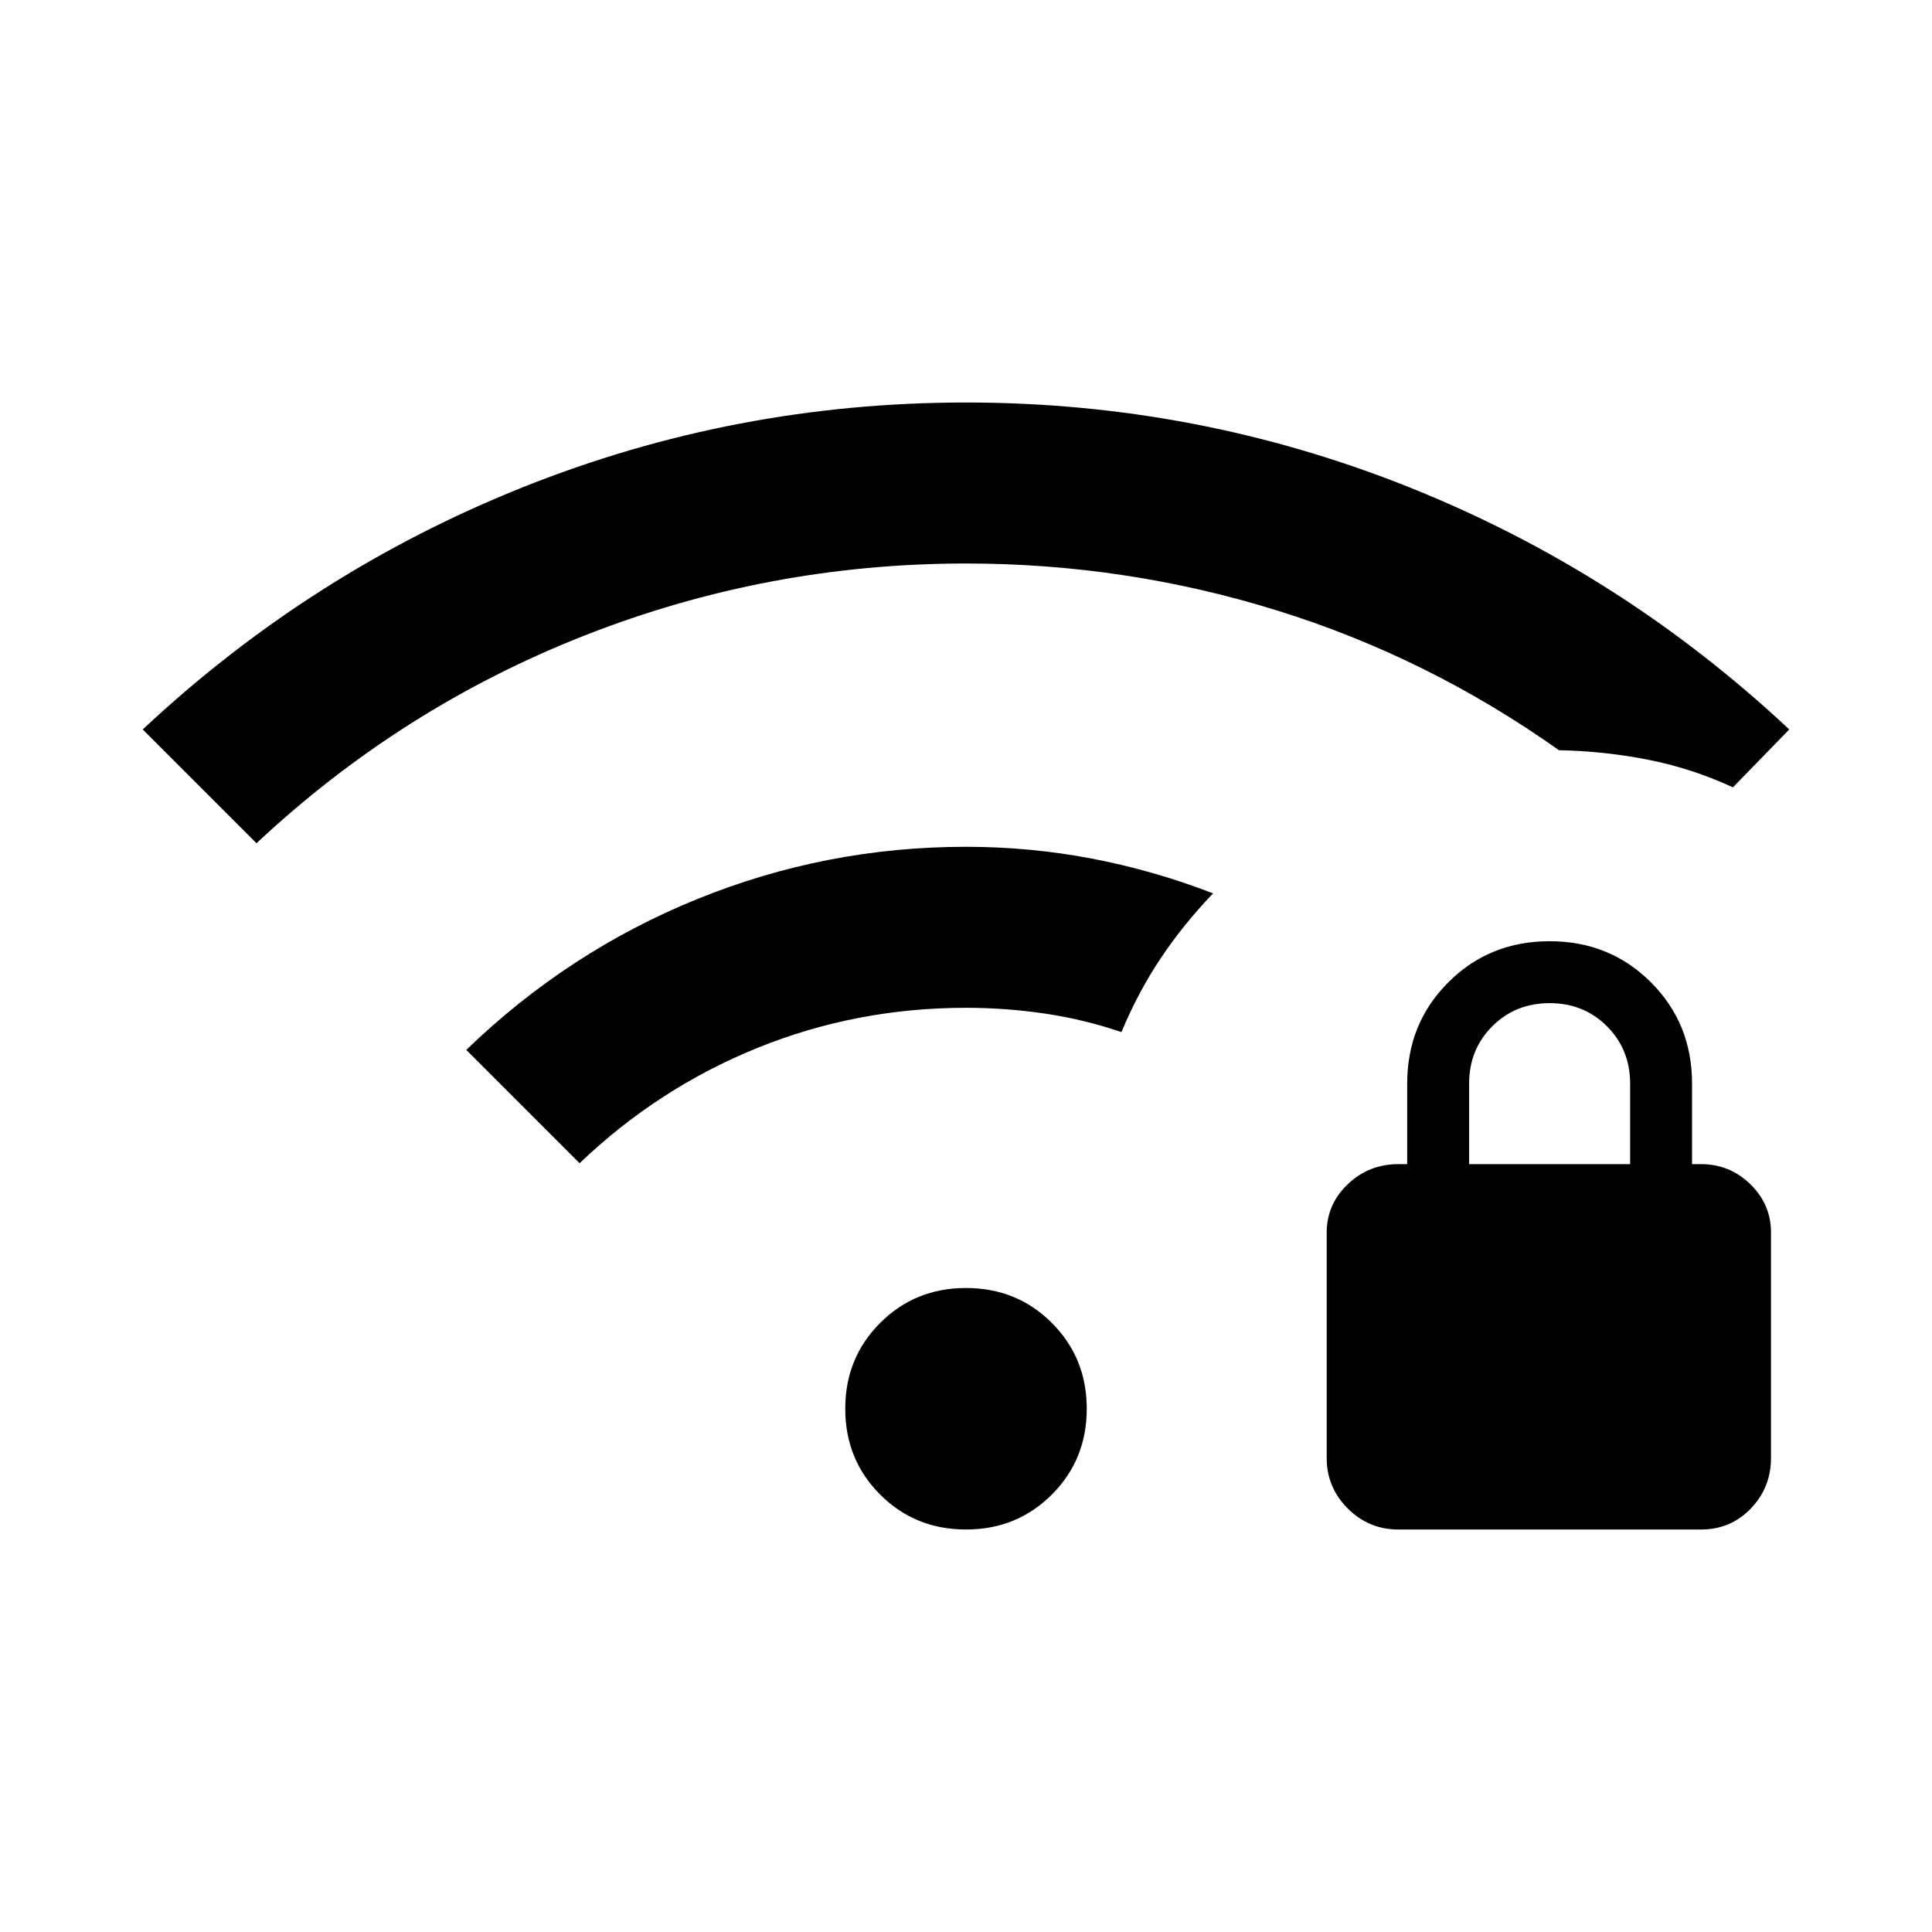 <svg xmlns="http://www.w3.org/2000/svg" height="24" viewBox="0 -960 960 960" width="24"><path d="M694.77-200q-14.63 0-25.09-10.45-10.45-10.45-10.45-25.09v-112q0-14 10.45-24 10.46-10 25.09-10h4.46v-40q0-29.92 20.42-50.34 20.43-20.43 50.35-20.43t50.35 20.43q20.42 20.42 20.42 50.34v40h4.46q14.32 0 24.54 10 10.23 10 10.23 24v112q0 14.64-10 25.09T845.23-200H694.77ZM730-381.54h80v-40q0-17-11.5-28.5t-28.5-11.5q-17 0-28.5 11.5t-11.5 28.5v40ZM480-200q-25.31 0-42.65-17.35Q420-234.69 420-260t17.35-42.65Q454.69-320 480-320t42.65 17.35Q540-285.31 540-260t-17.35 42.65Q505.31-200 480-200ZM127.46-541l-56.54-56.54q83.54-78.23 188.85-120.34Q365.08-760 480-760q114.92 0 220.23 42.12 105.31 42.11 188.85 120.34l-28 28.77q-20.23-9.38-41.96-13.69-21.74-4.31-44.5-4.77-65.08-46.15-140.16-69.46Q559.38-680 480-680q-98.59 0-189.61 35.81Q199.38-608.38 127.46-541ZM288-382l-56.31-56.31q50.54-48.84 114.58-74.88Q410.3-539.23 480-539.23q31.77 0 62.46 5.85 30.69 5.84 60.31 17.3-14.77 15.39-26.04 32.27-11.27 16.89-19.5 36.66-18.46-6.31-37.95-9.2-19.49-2.88-39.28-2.88-54.53 0-103.81 20-49.27 20-88.19 57.23Z"/></svg>